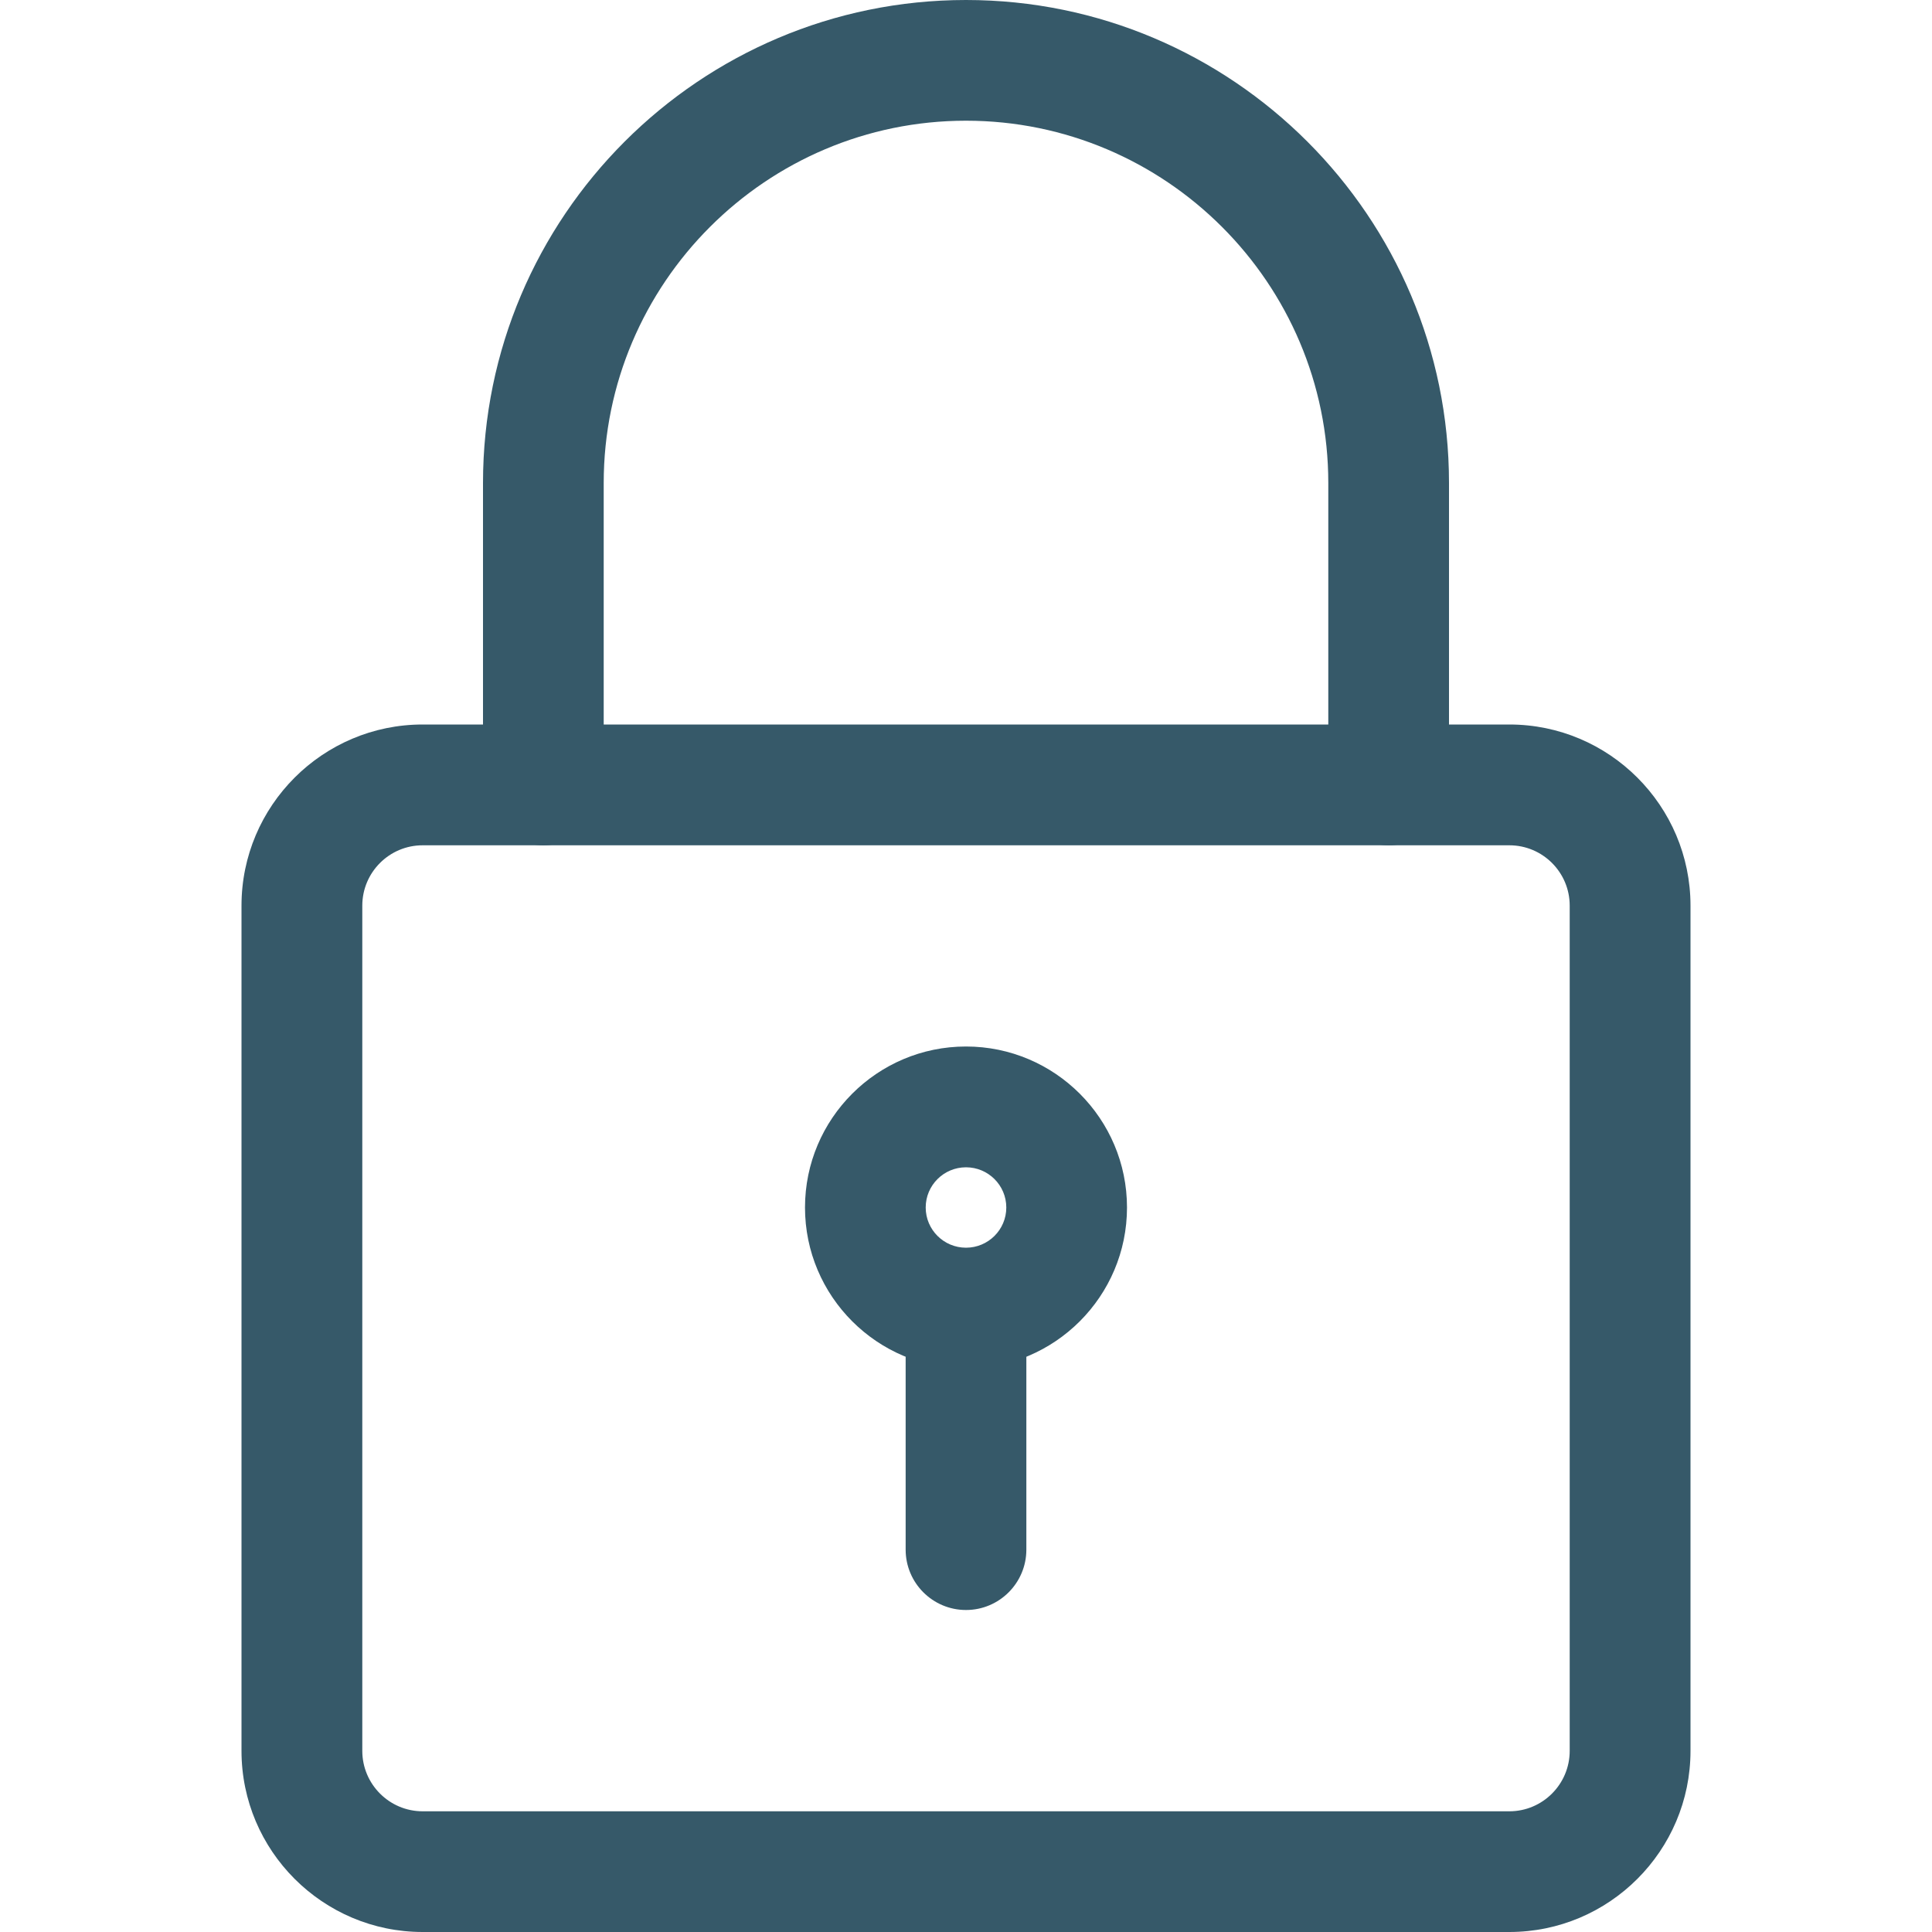 <svg width="21" height="21" viewBox="0 0 21 21" fill="none" xmlns="http://www.w3.org/2000/svg">
<g clip-path="url(#clip0)">
<path d="M16.406 21H4.594C3.509 21 2.625 20.117 2.625 19.031V9.844C2.625 8.758 3.509 7.875 4.594 7.875H16.406C17.491 7.875 18.375 8.758 18.375 9.844V19.031C18.375 20.117 17.491 21 16.406 21ZM4.594 9.188C4.232 9.188 3.938 9.482 3.938 9.844V19.031C3.938 19.393 4.232 19.688 4.594 19.688H16.406C16.768 19.688 17.062 19.393 17.062 19.031V9.844C17.062 9.482 16.768 9.188 16.406 9.188H4.594Z" fill="#365969"/>
<path d="M15.094 9.188C14.732 9.188 14.438 8.893 14.438 8.531V5.25C14.438 3.079 12.671 1.312 10.5 1.312C8.329 1.312 6.562 3.079 6.562 5.25V8.531C6.562 8.893 6.269 9.188 5.906 9.188C5.544 9.188 5.25 8.893 5.25 8.531V5.25C5.25 2.355 7.605 0 10.5 0C13.395 0 15.75 2.355 15.75 5.25V8.531C15.75 8.893 15.456 9.188 15.094 9.188Z" fill="#365969"/>
<path d="M10.5 14.875C9.535 14.875 8.75 14.09 8.75 13.125C8.75 12.16 9.535 11.375 10.5 11.375C11.465 11.375 12.25 12.16 12.25 13.125C12.25 14.09 11.465 14.875 10.5 14.875ZM10.5 12.688C10.259 12.688 10.062 12.883 10.062 13.125C10.062 13.367 10.259 13.562 10.5 13.562C10.741 13.562 10.938 13.367 10.938 13.125C10.938 12.883 10.741 12.688 10.5 12.688Z" fill="#365969"/>
<path d="M10.5 17.5C10.138 17.5 9.844 17.206 9.844 16.844V14.438C9.844 14.075 10.138 13.781 10.5 13.781C10.862 13.781 11.156 14.075 11.156 14.438V16.844C11.156 17.206 10.862 17.5 10.5 17.5Z" fill="#365969"/>
</g>
<defs>
<clipPath id="clip0">
<rect width="21" height="21" fill="white"/>
</clipPath>
</defs>
</svg>
